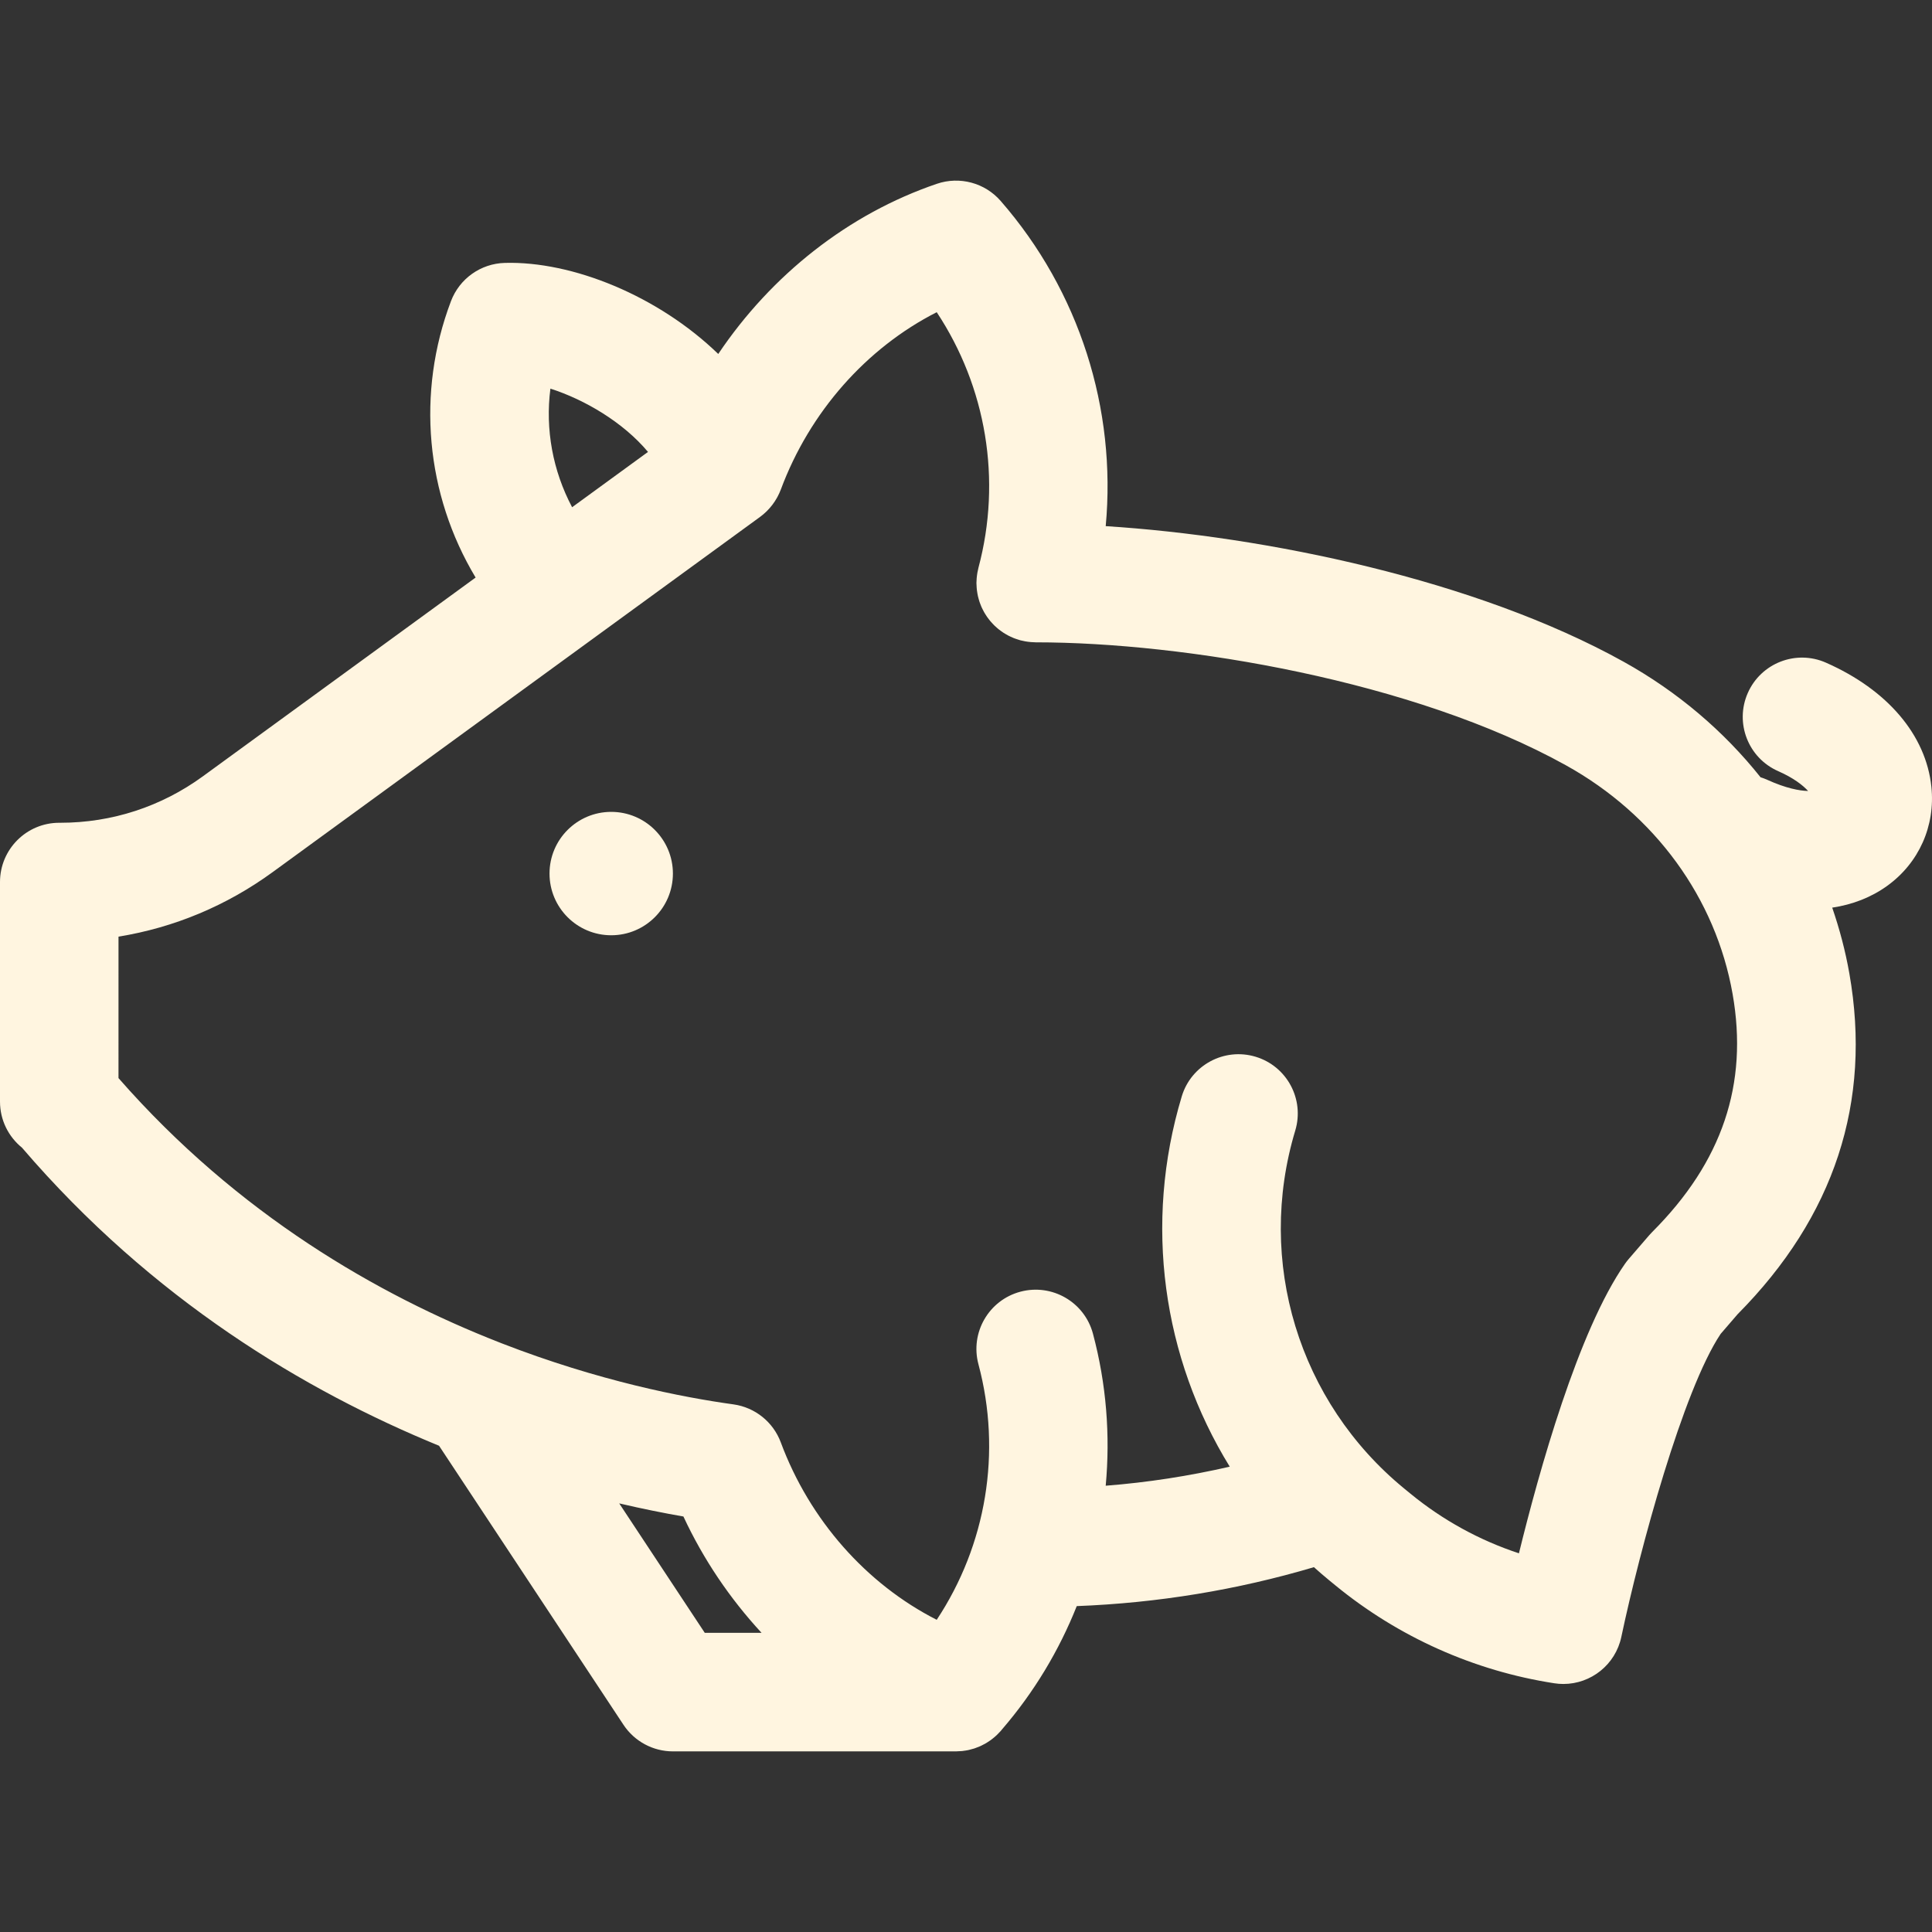 <!DOCTYPE svg PUBLIC "-//W3C//DTD SVG 1.1//EN" "http://www.w3.org/Graphics/SVG/1.1/DTD/svg11.dtd">
<!-- Uploaded to: SVG Repo, www.svgrepo.com, Transformed by: SVG Repo Mixer Tools -->
<svg fill="#FFF5E0" height="800px" width="800px" version="1.1" id="Capa_1" xmlns="http://www.w3.org/2000/svg" xmlns:xlink="http://www.w3.org/1999/xlink" viewBox="0 0 228.197 228.197" xml:space="preserve">
<rect x="0" y="0" width="228.197" height="228.197" fill="#333333" stroke="none"/>
<g id="SVGRepo_bgCarrier" stroke-width="0"/>
<g id="SVGRepo_tracerCarrier" stroke-linecap="round" stroke-linejoin="round"/>
<g id="SVGRepo_iconCarrier"> <g> <circle cx="72.193" cy="103.181" r="7.287"/> <path d="M228.124,92.929c-0.639-6.109-5.179-11.453-12.455-14.66c-3.535-1.56-7.669,0.044-9.229,3.582 c-1.56,3.538,0.044,7.669,3.582,9.229c1.856,0.818,2.942,1.69,3.541,2.345c-1.005-0.021-2.609-0.31-4.823-1.319 c-0.261-0.119-0.527-0.215-0.794-0.3c-4.34-5.45-9.799-10.106-16.171-13.645c-17.463-9.699-42.289-14.82-61.174-16.016 c1.281-13.837-3.093-27.723-12.406-38.41c-1.866-2.142-4.843-2.942-7.532-2.028C100.218,25.26,91.118,32.46,84.836,41.809 c-7.1-6.871-17.225-10.98-25.208-10.756c-2.841,0.075-5.354,1.858-6.361,4.515c-4.107,10.826-2.987,22.827,2.91,32.649 L23.965,91.693c-4.926,3.59-10.752,5.488-16.848,5.488H7c-3.866,0-7,3.134-7,7v25.934c0,2.197,1.013,4.159,2.597,5.442 c15.397,17.961,33.461,28.738,49.261,35.208l21.784,32.958c1.296,1.96,3.489,3.14,5.84,3.14h33.429c0.002,0,0.004,0,0.006,0 c0.054,0,0.107-0.007,0.161-0.009c0.192-0.004,0.383-0.011,0.571-0.03c0.046-0.005,0.091-0.015,0.137-0.021 c0.198-0.025,0.395-0.054,0.587-0.094c0.045-0.01,0.088-0.024,0.133-0.034c0.192-0.045,0.381-0.094,0.567-0.154 c0.055-0.018,0.108-0.04,0.163-0.06c0.171-0.06,0.34-0.123,0.505-0.196c0.068-0.03,0.133-0.064,0.2-0.096 c0.147-0.07,0.292-0.143,0.433-0.224c0.076-0.043,0.15-0.09,0.224-0.136c0.127-0.079,0.252-0.16,0.373-0.246 c0.078-0.055,0.154-0.113,0.23-0.172c0.115-0.089,0.226-0.181,0.335-0.277c0.072-0.063,0.144-0.127,0.213-0.194 c0.111-0.106,0.216-0.216,0.319-0.329c0.042-0.045,0.087-0.085,0.128-0.131c0.026-0.03,0.049-0.062,0.075-0.092 c0.034-0.04,0.067-0.081,0.1-0.122c3.783-4.389,6.727-9.313,8.81-14.542c9.552-0.367,18.939-1.909,28.014-4.599 c0.583,0.522,1.175,1.036,1.785,1.536l0.729,0.598c7.45,6.113,16.398,10.117,25.877,11.579c0.361,0.056,0.72,0.083,1.074,0.083 c3.255,0,6.148-2.276,6.842-5.554c2.201-10.409,7.299-29.159,11.733-35.797l2.005-2.324c11.429-11.527,15.869-25.069,13.196-40.25 c-0.468-2.659-1.156-5.251-2.023-7.77c2.407-0.361,4.6-1.213,6.478-2.563C226.652,101.938,228.608,97.558,228.124,92.929z M65.011,45.904c4.047,1.294,8.6,3.974,11.527,7.474l-8.964,6.533C65.288,55.597,64.391,50.71,65.011,45.904z M73.139,177.572 c2.786,0.652,5.338,1.16,7.583,1.549c2.36,5.077,5.502,9.709,9.231,13.742h-6.708L73.139,177.572z M195.152,145.515 c-0.121,0.121-0.237,0.247-0.35,0.376l-2.423,2.808c-0.154,0.179-0.299,0.365-0.435,0.559c-5.529,7.898-10.177,24.582-12.535,34.21 c-4.645-1.528-8.999-3.915-12.824-7.053l-0.729-0.598c-12.472-10.232-17.522-26.828-12.868-42.279 c1.115-3.702-0.981-7.606-4.684-8.722c-3.699-1.113-7.605,0.981-8.721,4.684c-4.53,15.039-2.255,30.881,5.669,43.735 c-4.806,1.104-9.696,1.864-14.651,2.249c0.55-5.946,0.08-12.02-1.507-17.96c-0.997-3.735-4.834-5.95-8.569-4.956 c-3.735,0.998-5.954,4.834-4.956,8.569c2.774,10.386,0.924,21.345-4.928,30.185c-8.296-4.223-15.005-11.775-18.415-20.951 c-0.897-2.416-3.05-4.143-5.603-4.496c-5.963-0.824-15.898-2.757-27.337-7.199c-0.106-0.046-0.215-0.087-0.323-0.128 c-14.27-5.585-30.835-15.076-44.966-31.21V110.63c6.555-1.063,12.754-3.645,18.211-7.623l57.566-41.953 c0.26-0.188,0.5-0.397,0.729-0.617c0.044-0.042,0.086-0.084,0.129-0.127c0.435-0.439,0.807-0.931,1.109-1.463 c0.035-0.061,0.068-0.122,0.101-0.183c0.143-0.27,0.274-0.547,0.381-0.833c0.001-0.002,0.002-0.003,0.002-0.005 c3.41-9.176,10.119-16.729,18.415-20.951c5.852,8.84,7.702,19.799,4.928,30.185c-0.014,0.051-0.021,0.103-0.033,0.154 c-0.033,0.136-0.063,0.273-0.088,0.412c-0.02,0.109-0.036,0.218-0.05,0.327c-0.015,0.112-0.028,0.224-0.037,0.337 c-0.011,0.138-0.018,0.276-0.021,0.413c-0.001,0.054-0.008,0.107-0.008,0.162c0,0.038,0.005,0.074,0.006,0.111 c0.002,0.147,0.011,0.293,0.022,0.439c0.007,0.091,0.014,0.181,0.024,0.271c0.016,0.132,0.037,0.263,0.06,0.393 c0.018,0.103,0.036,0.206,0.058,0.308c0.025,0.11,0.054,0.219,0.084,0.328c0.032,0.116,0.064,0.232,0.101,0.346 c0.031,0.092,0.066,0.183,0.1,0.274c0.046,0.123,0.093,0.245,0.146,0.365c0.037,0.084,0.079,0.165,0.119,0.247 c0.058,0.119,0.117,0.237,0.182,0.352c0.047,0.084,0.1,0.166,0.151,0.248c0.066,0.106,0.131,0.212,0.202,0.314 c0.063,0.09,0.13,0.176,0.197,0.263c0.067,0.088,0.134,0.176,0.205,0.26c0.08,0.094,0.165,0.184,0.25,0.275 c0.067,0.071,0.132,0.143,0.202,0.211c0.094,0.092,0.193,0.179,0.292,0.266c0.07,0.061,0.138,0.122,0.21,0.18 c0.101,0.081,0.206,0.158,0.312,0.234c0.08,0.057,0.159,0.115,0.241,0.169c0.1,0.065,0.203,0.125,0.306,0.186 c0.098,0.058,0.197,0.115,0.298,0.168c0.091,0.047,0.184,0.09,0.277,0.134c0.122,0.057,0.244,0.112,0.37,0.162 c0.082,0.032,0.165,0.062,0.249,0.091c0.14,0.05,0.281,0.096,0.425,0.137c0.035,0.01,0.068,0.024,0.103,0.033 c0.051,0.014,0.102,0.02,0.153,0.033c0.138,0.033,0.276,0.064,0.417,0.089c0.106,0.019,0.211,0.034,0.316,0.048 c0.117,0.015,0.234,0.029,0.353,0.039c0.131,0.011,0.261,0.016,0.391,0.02c0.059,0.001,0.117,0.009,0.177,0.009 c17.569,0,44.666,4.548,62.645,14.533c10.506,5.835,17.676,15.678,19.67,27.005C206.523,128.055,203.417,137.25,195.152,145.515z"/> </g> </g>
</svg>